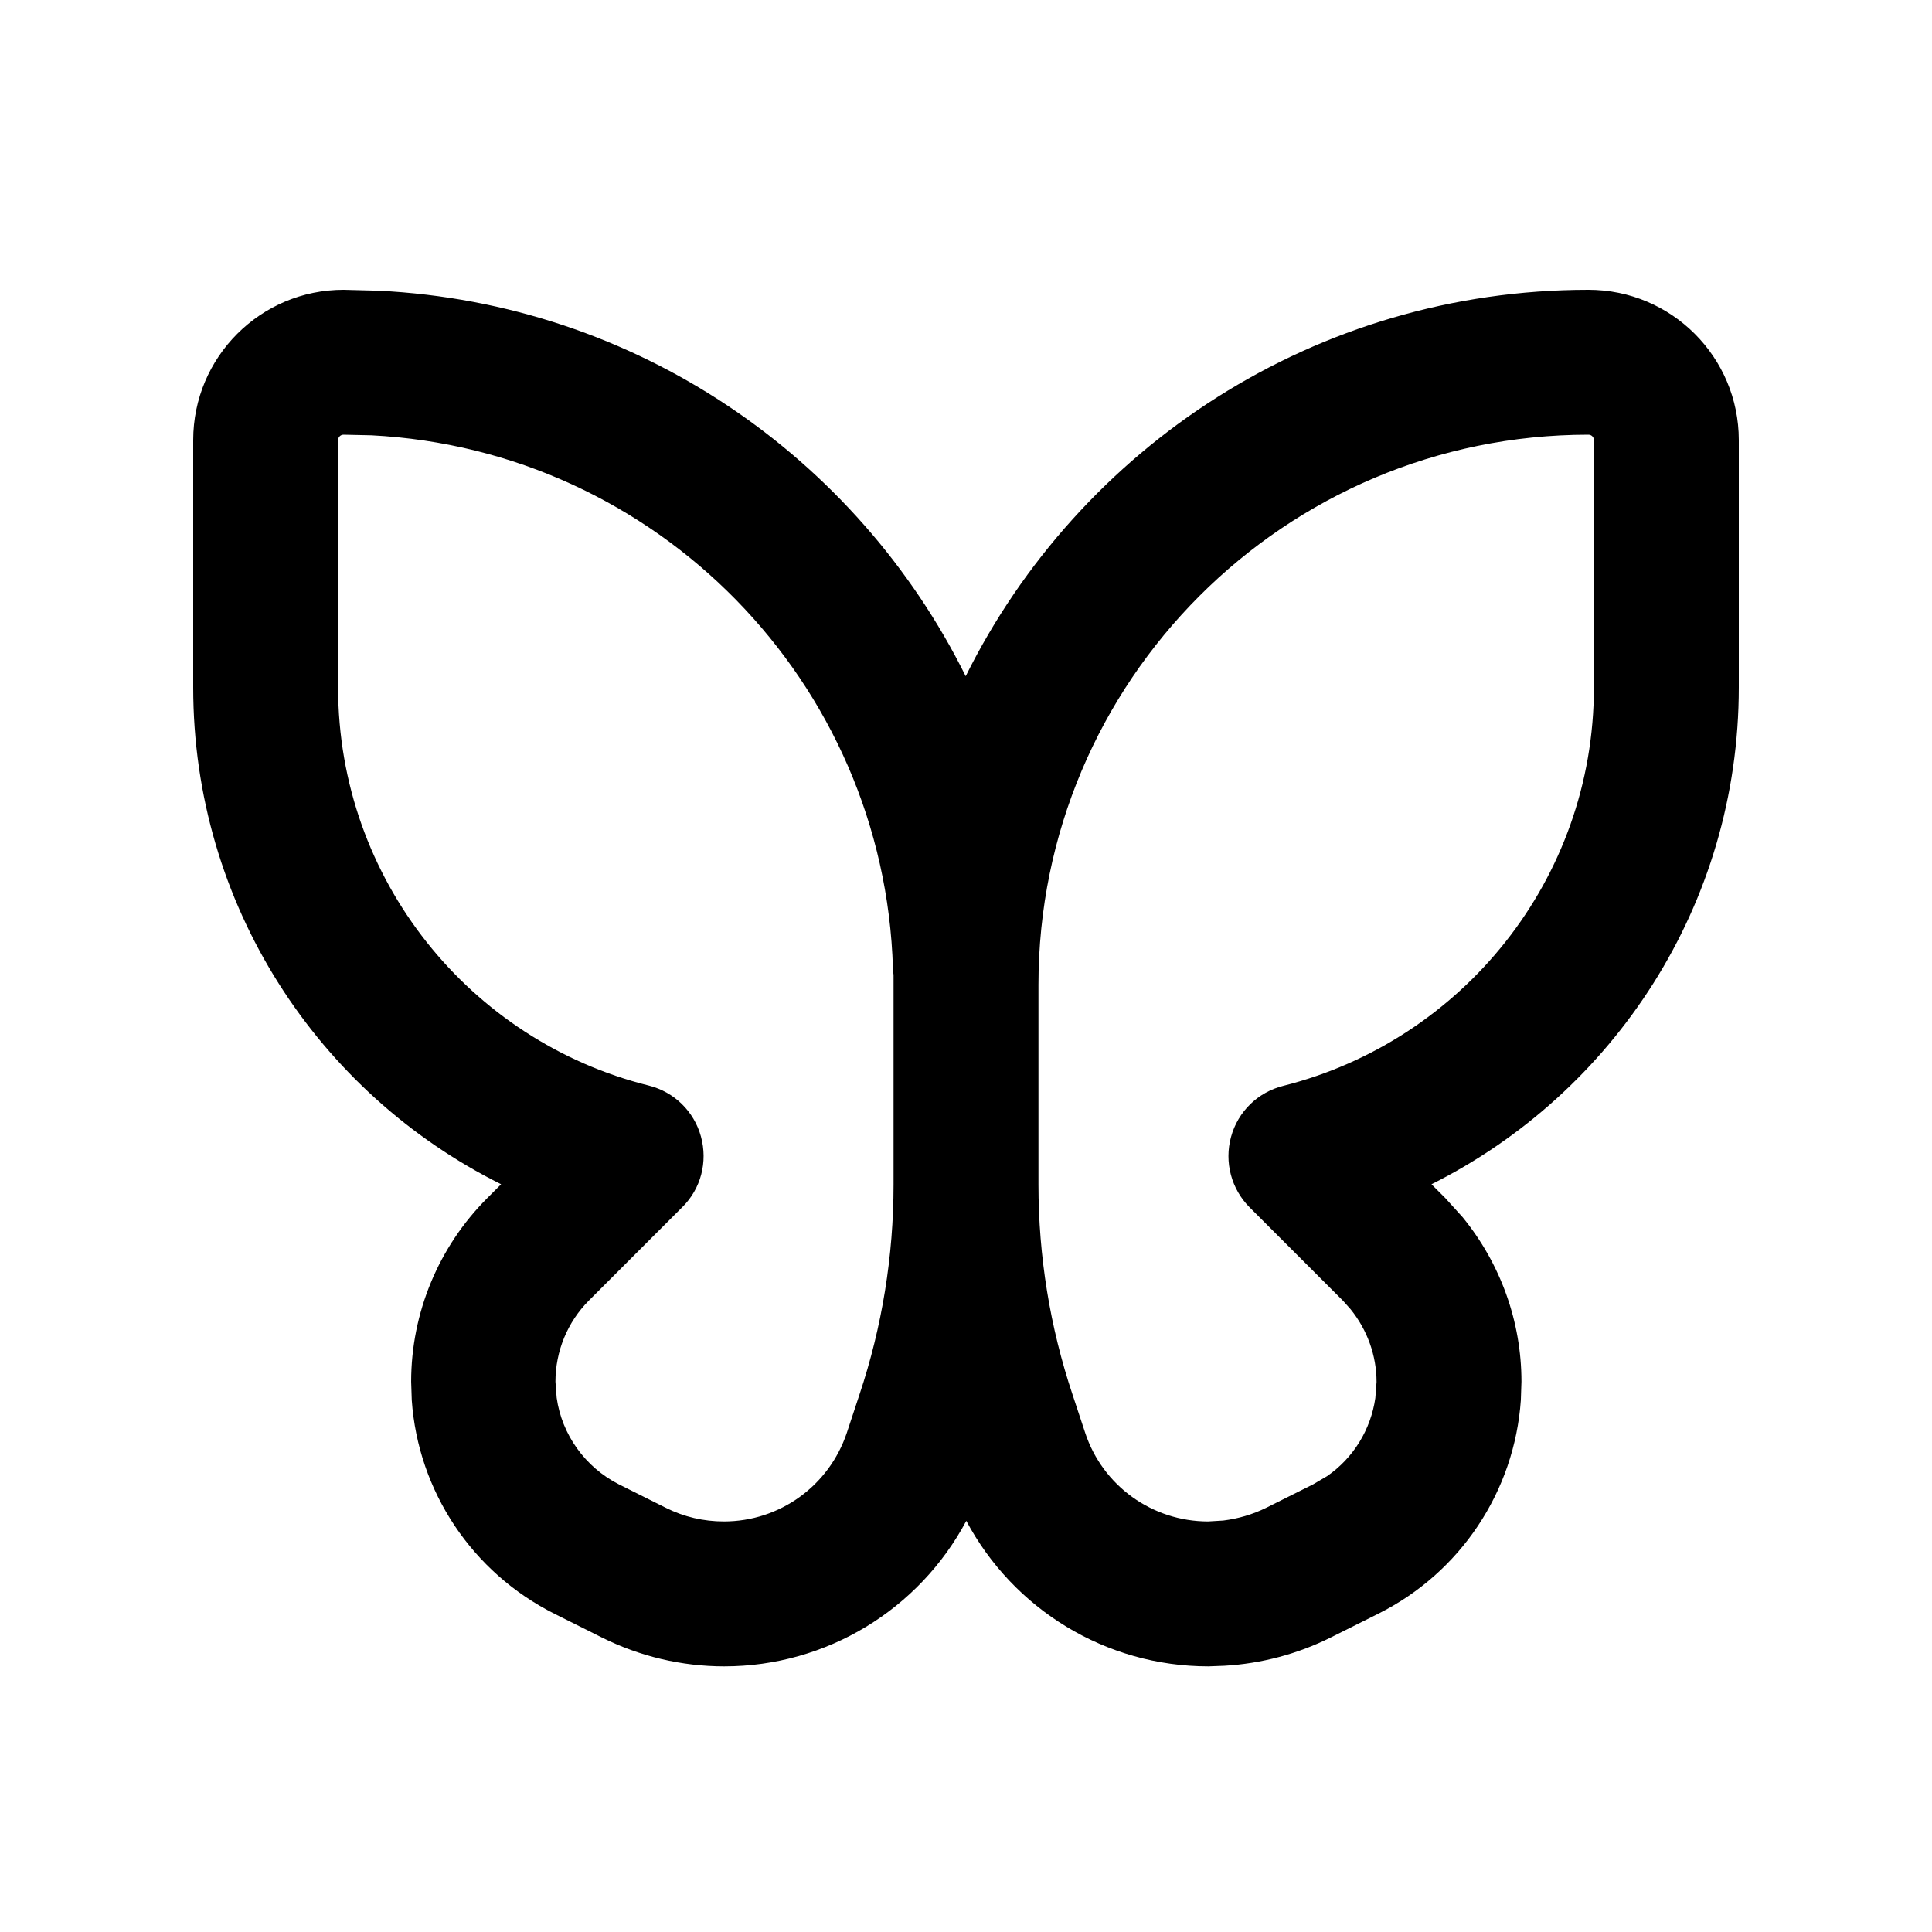 <svg xmlns="http://www.w3.org/2000/svg" viewBox="0 0 640 640"><!--! Font Awesome Pro 7.1.0 by @fontawesome - https://fontawesome.com License - https://fontawesome.com/license (Commercial License) Copyright 2025 Fonticons, Inc. --><path fill="currentColor" d="M526.2 96C553.7 96 576 118.3 576 145.8L576 227.7C576 299.8 534.5 362.1 474.2 392.3L478.8 396.9L484.5 403.2C497 418.5 504 437.7 504 457.7L503.8 463.8C501.7 494 483.8 521 456.5 534.6L456.5 534.6L440.9 542.4L440.9 542.4C429.9 547.9 417.8 551.1 405.6 551.8L400.3 552C366.3 552 335.7 533.1 320.1 503.8C304.5 533.1 273.9 552 239.9 552C225.8 552 211.9 548.7 199.3 542.4L199.3 542.4L183.7 534.6L183.7 534.6C156.4 520.9 138.5 494 136.4 463.8L136.2 457.7C136.2 434.9 145.3 413 161.4 396.9L166 392.3C105.4 362.1 64 299.8 64 227.7L64 145.8C64 118.3 86.3 96 113.8 96L125.4 96.3C210.9 100.5 283.9 151.4 319.9 224C357.6 148.1 435.8 96 526.2 96zM113.8 144C112.8 144 112 144.8 112 145.8L112 227.7C112 291.4 155.8 344.9 214.9 359.6C223.3 361.7 229.9 368.1 232.2 376.5C234.5 384.9 232.2 393.8 226 399.9L195.1 430.8C188 437.9 184 447.6 184 457.7L184.4 463C186.1 475.2 193.8 486 205 491.7L205 491.7L220.6 499.5L220.6 499.5C226.6 502.5 233.1 504 239.8 504C258.3 504 274.6 492.2 280.5 474.7L284.7 462C292.2 439.6 296 416 296 392.4L296 322.9C295.9 322.2 295.8 321.5 295.8 320.8C293 225.8 217.5 149 123 144.2L113.8 144zM526.2 144C425.6 144 344 225.6 344 326.2L344 392.4C344 416.1 347.8 439.6 355.3 462L359.5 474.7C365.3 492.2 381.7 504 400.2 504L405.2 503.7C410.1 503.1 414.9 501.7 419.4 499.5L435 491.7L435 491.7L439.6 489C448.3 483 454.1 473.6 455.6 463.1L456 457.8C456 449 452.9 440.5 447.4 433.7L444.9 430.9L414 400C407.9 393.9 405.5 385 407.8 376.6C410.1 368.2 416.7 361.8 425.1 359.7C484.2 344.8 528 291.4 528 227.7L528 145.8C528 144.8 527.2 144 526.2 144z"/></svg>